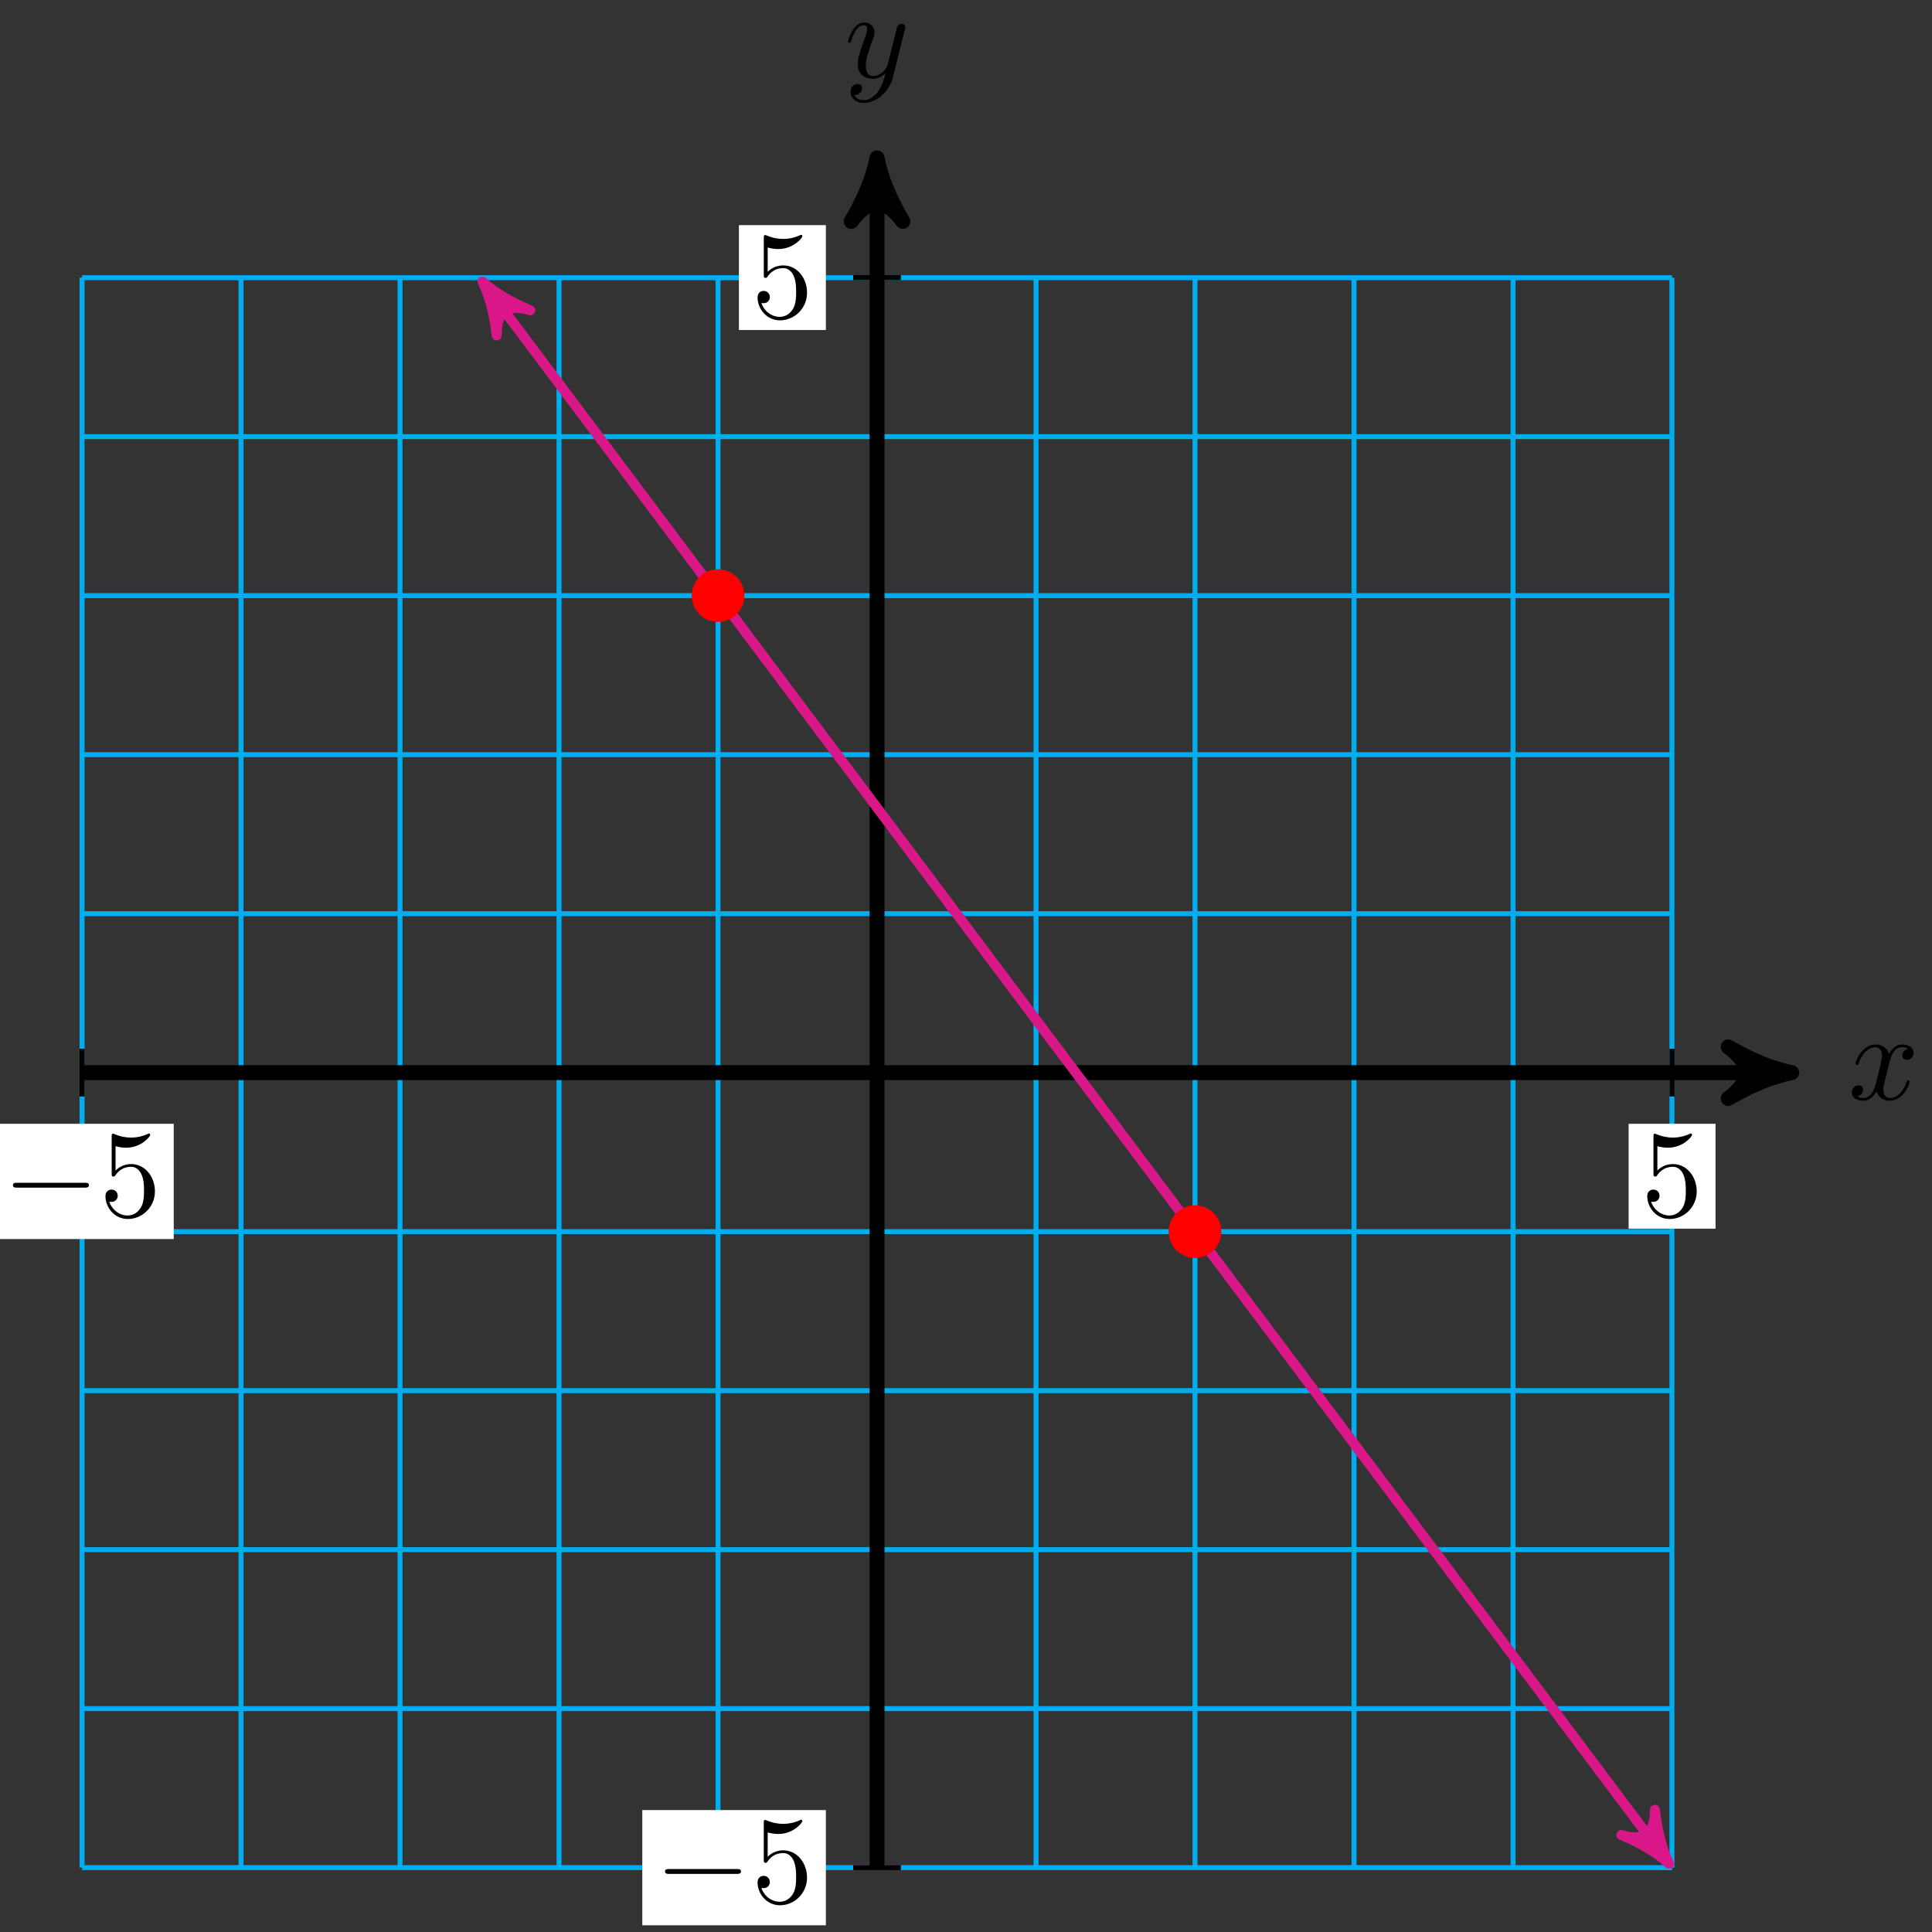 <?xml version="1.0" encoding="UTF-8"?>
<svg xmlns="http://www.w3.org/2000/svg" xmlns:xlink="http://www.w3.org/1999/xlink" width="155pt" height="155pt" viewBox="0 0 155 155" version="1.1">
<rect x="0" y="0" width="155" height="155" fill="#333333" stroke="none"/>
<defs>
<g>
<symbol overflow="visible" id="glyph0-0">
<path style="stroke:none;" d=""/>
</symbol>
<symbol overflow="visible" id="glyph0-1">
<path style="stroke:none;" d="M 3.328 -3.016 C 3.391 -3.266 3.625 -4.188 4.312 -4.188 C 4.359 -4.188 4.609 -4.188 4.812 -4.062 C 4.531 -4 4.344 -3.766 4.344 -3.516 C 4.344 -3.359 4.453 -3.172 4.719 -3.172 C 4.938 -3.172 5.25 -3.344 5.25 -3.75 C 5.25 -4.266 4.672 -4.406 4.328 -4.406 C 3.75 -4.406 3.406 -3.875 3.281 -3.656 C 3.031 -4.312 2.5 -4.406 2.203 -4.406 C 1.172 -4.406 0.594 -3.125 0.594 -2.875 C 0.594 -2.766 0.703 -2.766 0.719 -2.766 C 0.797 -2.766 0.828 -2.797 0.844 -2.875 C 1.188 -3.938 1.844 -4.188 2.188 -4.188 C 2.375 -4.188 2.719 -4.094 2.719 -3.516 C 2.719 -3.203 2.547 -2.547 2.188 -1.141 C 2.031 -0.531 1.672 -0.109 1.234 -0.109 C 1.172 -0.109 0.953 -0.109 0.734 -0.234 C 0.984 -0.297 1.203 -0.5 1.203 -0.781 C 1.203 -1.047 0.984 -1.125 0.844 -1.125 C 0.531 -1.125 0.297 -0.875 0.297 -0.547 C 0.297 -0.094 0.781 0.109 1.219 0.109 C 1.891 0.109 2.25 -0.594 2.266 -0.641 C 2.391 -0.281 2.75 0.109 3.344 0.109 C 4.375 0.109 4.938 -1.172 4.938 -1.422 C 4.938 -1.531 4.859 -1.531 4.828 -1.531 C 4.734 -1.531 4.719 -1.484 4.688 -1.422 C 4.359 -0.344 3.688 -0.109 3.375 -0.109 C 2.984 -0.109 2.828 -0.422 2.828 -0.766 C 2.828 -0.984 2.875 -1.203 2.984 -1.641 Z M 3.328 -3.016 "/>
</symbol>
<symbol overflow="visible" id="glyph0-2">
<path style="stroke:none;" d="M 4.844 -3.797 C 4.891 -3.938 4.891 -3.953 4.891 -4.031 C 4.891 -4.203 4.75 -4.297 4.594 -4.297 C 4.5 -4.297 4.344 -4.234 4.25 -4.094 C 4.234 -4.031 4.141 -3.734 4.109 -3.547 C 4.031 -3.297 3.969 -3.016 3.906 -2.75 L 3.453 -0.953 C 3.422 -0.812 2.984 -0.109 2.328 -0.109 C 1.828 -0.109 1.719 -0.547 1.719 -0.922 C 1.719 -1.375 1.891 -2 2.219 -2.875 C 2.375 -3.281 2.422 -3.391 2.422 -3.594 C 2.422 -4.031 2.109 -4.406 1.609 -4.406 C 0.656 -4.406 0.297 -2.953 0.297 -2.875 C 0.297 -2.766 0.391 -2.766 0.406 -2.766 C 0.516 -2.766 0.516 -2.797 0.562 -2.953 C 0.844 -3.891 1.234 -4.188 1.578 -4.188 C 1.656 -4.188 1.828 -4.188 1.828 -3.875 C 1.828 -3.625 1.719 -3.359 1.656 -3.172 C 1.25 -2.109 1.078 -1.547 1.078 -1.078 C 1.078 -0.188 1.703 0.109 2.297 0.109 C 2.688 0.109 3.016 -0.062 3.297 -0.344 C 3.172 0.172 3.047 0.672 2.656 1.203 C 2.391 1.531 2.016 1.828 1.562 1.828 C 1.422 1.828 0.969 1.797 0.797 1.406 C 0.953 1.406 1.094 1.406 1.219 1.281 C 1.328 1.203 1.422 1.062 1.422 0.875 C 1.422 0.562 1.156 0.531 1.062 0.531 C 0.828 0.531 0.5 0.688 0.5 1.172 C 0.5 1.672 0.938 2.047 1.562 2.047 C 2.578 2.047 3.609 1.141 3.891 0.016 Z M 4.844 -3.797 "/>
</symbol>
<symbol overflow="visible" id="glyph1-0">
<path style="stroke:none;" d=""/>
</symbol>
<symbol overflow="visible" id="glyph1-1">
<path style="stroke:none;" d="M 6.562 -2.297 C 6.734 -2.297 6.922 -2.297 6.922 -2.5 C 6.922 -2.688 6.734 -2.688 6.562 -2.688 L 1.172 -2.688 C 1 -2.688 0.828 -2.688 0.828 -2.5 C 0.828 -2.297 1 -2.297 1.172 -2.297 Z M 6.562 -2.297 "/>
</symbol>
<symbol overflow="visible" id="glyph2-0">
<path style="stroke:none;" d=""/>
</symbol>
<symbol overflow="visible" id="glyph2-1">
<path style="stroke:none;" d="M 4.469 -2 C 4.469 -3.188 3.656 -4.188 2.578 -4.188 C 2.109 -4.188 1.672 -4.031 1.312 -3.672 L 1.312 -5.625 C 1.516 -5.562 1.844 -5.5 2.156 -5.5 C 3.391 -5.5 4.094 -6.406 4.094 -6.531 C 4.094 -6.594 4.062 -6.641 3.984 -6.641 C 3.984 -6.641 3.953 -6.641 3.906 -6.609 C 3.703 -6.516 3.219 -6.312 2.547 -6.312 C 2.156 -6.312 1.688 -6.391 1.219 -6.594 C 1.141 -6.625 1.125 -6.625 1.109 -6.625 C 1 -6.625 1 -6.547 1 -6.391 L 1 -3.438 C 1 -3.266 1 -3.188 1.141 -3.188 C 1.219 -3.188 1.234 -3.203 1.281 -3.266 C 1.391 -3.422 1.75 -3.969 2.562 -3.969 C 3.078 -3.969 3.328 -3.516 3.406 -3.328 C 3.562 -2.953 3.594 -2.578 3.594 -2.078 C 3.594 -1.719 3.594 -1.125 3.344 -0.703 C 3.109 -0.312 2.734 -0.062 2.281 -0.062 C 1.562 -0.062 0.984 -0.594 0.812 -1.172 C 0.844 -1.172 0.875 -1.156 0.984 -1.156 C 1.312 -1.156 1.484 -1.406 1.484 -1.641 C 1.484 -1.891 1.312 -2.141 0.984 -2.141 C 0.844 -2.141 0.5 -2.062 0.5 -1.609 C 0.5 -0.75 1.188 0.219 2.297 0.219 C 3.453 0.219 4.469 -0.734 4.469 -2 Z M 4.469 -2 "/>
</symbol>
</g>
</defs>
<g id="surface1">
<path style="fill:none;stroke-width:0.399;stroke-linecap:butt;stroke-linejoin:miter;stroke:rgb(0%,67.839%,93.729%);stroke-opacity:1;stroke-miterlimit:10;" d="M -63.778 -63.779 L 63.782 -63.779 M -63.778 -51.022 L 63.782 -51.022 M -63.778 -38.269 L 63.782 -38.269 M -63.778 -25.512 L 63.782 -25.512 M -63.778 -12.756 L 63.782 -12.756 M -63.778 0.001 L 63.782 0.001 M -63.778 12.754 L 63.782 12.754 M -63.778 25.511 L 63.782 25.511 M -63.778 38.268 L 63.782 38.268 M -63.778 51.024 L 63.782 51.024 M -63.778 63.777 L 63.782 63.777 M -63.778 -63.779 L -63.778 63.781 M -51.025 -63.779 L -51.025 63.781 M -38.269 -63.779 L -38.269 63.781 M -25.512 -63.779 L -25.512 63.781 M -12.755 -63.779 L -12.755 63.781 M 0.002 -63.779 L 0.002 63.781 M 12.755 -63.779 L 12.755 63.781 M 25.511 -63.779 L 25.511 63.781 M 38.268 -63.779 L 38.268 63.781 M 51.025 -63.779 L 51.025 63.781 M 63.774 -63.779 L 63.774 63.781 " transform="matrix(1,0,0,-1,70.362,86.056)"/>
<path style="fill:none;stroke-width:1.196;stroke-linecap:butt;stroke-linejoin:miter;stroke:rgb(0%,0%,0%);stroke-opacity:1;stroke-miterlimit:10;" d="M -63.778 0.001 L 72.113 0.001 " transform="matrix(1,0,0,-1,70.362,86.056)"/>
<path style="fill-rule:nonzero;fill:rgb(0%,0%,0%);fill-opacity:1;stroke-width:1.196;stroke-linecap:butt;stroke-linejoin:round;stroke:rgb(0%,0%,0%);stroke-opacity:1;stroke-miterlimit:10;" d="M 1.275 0.001 C -0.319 0.318 -1.912 0.958 -3.826 2.071 C -1.912 0.638 -1.912 -0.639 -3.826 -2.073 C -1.912 -0.956 -0.319 -0.319 1.275 0.001 Z M 1.275 0.001 " transform="matrix(1,0,0,-1,142.479,86.056)"/>
<g style="fill:rgb(0%,0%,0%);fill-opacity:1;">
  <use xlink:href="#glyph0-1" x="148.271" y="88.201"/>
</g>
<path style="fill:none;stroke-width:1.196;stroke-linecap:butt;stroke-linejoin:miter;stroke:rgb(0%,0%,0%);stroke-opacity:1;stroke-miterlimit:10;" d="M 0.002 -63.779 L 0.002 72.113 " transform="matrix(1,0,0,-1,70.362,86.056)"/>
<path style="fill-rule:nonzero;fill:rgb(0%,0%,0%);fill-opacity:1;stroke-width:1.196;stroke-linecap:butt;stroke-linejoin:round;stroke:rgb(0%,0%,0%);stroke-opacity:1;stroke-miterlimit:10;" d="M 1.274 -0.002 C -0.319 0.319 -1.913 0.955 -3.827 2.072 C -1.913 0.639 -1.913 -0.638 -3.827 -2.072 C -1.913 -0.955 -0.319 -0.318 1.274 -0.002 Z M 1.274 -0.002 " transform="matrix(0,-1,-1,0,70.362,13.938)"/>
<g style="fill:rgb(0%,0%,0%);fill-opacity:1;">
  <use xlink:href="#glyph0-2" x="67.74" y="6.209"/>
</g>
<path style="fill:none;stroke-width:0.399;stroke-linecap:butt;stroke-linejoin:miter;stroke:rgb(0%,0%,0%);stroke-opacity:1;stroke-miterlimit:10;" d="M -63.778 1.915 L -63.778 -1.913 " transform="matrix(1,0,0,-1,70.362,86.056)"/>
<path style=" stroke:none;fill-rule:nonzero;fill:rgb(100%,100%,100%);fill-opacity:1;" d="M -0.785 99.406 L 13.938 99.406 L 13.938 90.16 L -0.785 90.16 Z M -0.785 99.406 "/>
<g style="fill:rgb(0%,0%,0%);fill-opacity:1;">
  <use xlink:href="#glyph1-1" x="0.211" y="97.579"/>
</g>
<g style="fill:rgb(0%,0%,0%);fill-opacity:1;">
  <use xlink:href="#glyph2-1" x="7.96" y="97.579"/>
</g>
<path style="fill:none;stroke-width:0.399;stroke-linecap:butt;stroke-linejoin:miter;stroke:rgb(0%,0%,0%);stroke-opacity:1;stroke-miterlimit:10;" d="M 1.912 -63.779 L -1.912 -63.779 " transform="matrix(1,0,0,-1,70.362,86.056)"/>
<path style=" stroke:none;fill-rule:nonzero;fill:rgb(100%,100%,100%);fill-opacity:1;" d="M 51.531 154.461 L 66.258 154.461 L 66.258 145.219 L 51.531 145.219 Z M 51.531 154.461 "/>
<g style="fill:rgb(0%,0%,0%);fill-opacity:1;">
  <use xlink:href="#glyph1-1" x="52.528" y="152.636"/>
</g>
<g style="fill:rgb(0%,0%,0%);fill-opacity:1;">
  <use xlink:href="#glyph2-1" x="60.277" y="152.636"/>
</g>
<path style="fill:none;stroke-width:0.399;stroke-linecap:butt;stroke-linejoin:miter;stroke:rgb(0%,0%,0%);stroke-opacity:1;stroke-miterlimit:10;" d="M 63.782 1.915 L 63.782 -1.913 " transform="matrix(1,0,0,-1,70.362,86.056)"/>
<path style=" stroke:none;fill-rule:nonzero;fill:rgb(100%,100%,100%);fill-opacity:1;" d="M 130.66 98.574 L 137.633 98.574 L 137.633 90.16 L 130.66 90.16 Z M 130.66 98.574 "/>
<g style="fill:rgb(0%,0%,0%);fill-opacity:1;">
  <use xlink:href="#glyph2-1" x="131.655" y="97.579"/>
</g>
<path style="fill:none;stroke-width:0.399;stroke-linecap:butt;stroke-linejoin:miter;stroke:rgb(0%,0%,0%);stroke-opacity:1;stroke-miterlimit:10;" d="M 1.912 63.781 L -1.912 63.781 " transform="matrix(1,0,0,-1,70.362,86.056)"/>
<path style=" stroke:none;fill-rule:nonzero;fill:rgb(100%,100%,100%);fill-opacity:1;" d="M 59.281 26.477 L 66.258 26.477 L 66.258 18.062 L 59.281 18.062 Z M 59.281 26.477 "/>
<g style="fill:rgb(0%,0%,0%);fill-opacity:1;">
  <use xlink:href="#glyph2-1" x="60.278" y="25.481"/>
</g>
<path style="fill:none;stroke-width:0.797;stroke-linecap:butt;stroke-linejoin:miter;stroke:rgb(85.373%,9.122%,53.595%);stroke-opacity:1;stroke-miterlimit:10;" d="M -31.031 62.633 L 62.919 -62.631 " transform="matrix(1,0,0,-1,70.362,86.056)"/>
<path style="fill-rule:nonzero;fill:rgb(85.373%,9.122%,53.595%);fill-opacity:1;stroke-width:0.797;stroke-linecap:butt;stroke-linejoin:round;stroke:rgb(85.373%,9.122%,53.595%);stroke-opacity:1;stroke-miterlimit:10;" d="M 1.037 0.001 C -0.259 0.26 -1.555 0.778 -3.107 1.683 C -1.554 0.518 -1.554 -0.517 -3.108 -1.685 C -1.553 -0.776 -0.257 -0.259 1.037 0.001 Z M 1.037 0.001 " transform="matrix(-0.6,-0.8,-0.8,0.6,39.33,23.419)"/>
<path style="fill-rule:nonzero;fill:rgb(85.373%,9.122%,53.595%);fill-opacity:1;stroke-width:0.797;stroke-linecap:butt;stroke-linejoin:round;stroke:rgb(85.373%,9.122%,53.595%);stroke-opacity:1;stroke-miterlimit:10;" d="M 1.037 -0.002 C -0.259 0.257 -1.552 0.778 -3.108 1.686 C -1.552 0.518 -1.554 -0.52 -3.109 -1.682 C -1.556 -0.777 -0.26 -0.26 1.037 -0.002 Z M 1.037 -0.002 " transform="matrix(0.6,0.8,0.8,-0.6,133.286,148.693)"/>
<path style="fill-rule:nonzero;fill:rgb(100%,0%,0%);fill-opacity:1;stroke-width:0.399;stroke-linecap:butt;stroke-linejoin:miter;stroke:rgb(100%,0%,0%);stroke-opacity:1;stroke-miterlimit:10;" d="M 27.425 -12.756 C 27.425 -11.701 26.57 -10.842 25.511 -10.842 C 24.457 -10.842 23.597 -11.701 23.597 -12.756 C 23.597 -13.814 24.457 -14.67 25.511 -14.67 C 26.57 -14.67 27.425 -13.814 27.425 -12.756 Z M 27.425 -12.756 " transform="matrix(1,0,0,-1,70.362,86.056)"/>
<path style="fill-rule:nonzero;fill:rgb(100%,0%,0%);fill-opacity:1;stroke-width:0.399;stroke-linecap:butt;stroke-linejoin:miter;stroke:rgb(100%,0%,0%);stroke-opacity:1;stroke-miterlimit:10;" d="M -10.841 38.268 C -10.841 39.326 -11.7 40.182 -12.755 40.182 C -13.814 40.182 -14.669 39.326 -14.669 38.268 C -14.669 37.213 -13.814 36.354 -12.755 36.354 C -11.7 36.354 -10.841 37.213 -10.841 38.268 Z M -10.841 38.268 " transform="matrix(1,0,0,-1,70.362,86.056)"/>
</g>
</svg>

